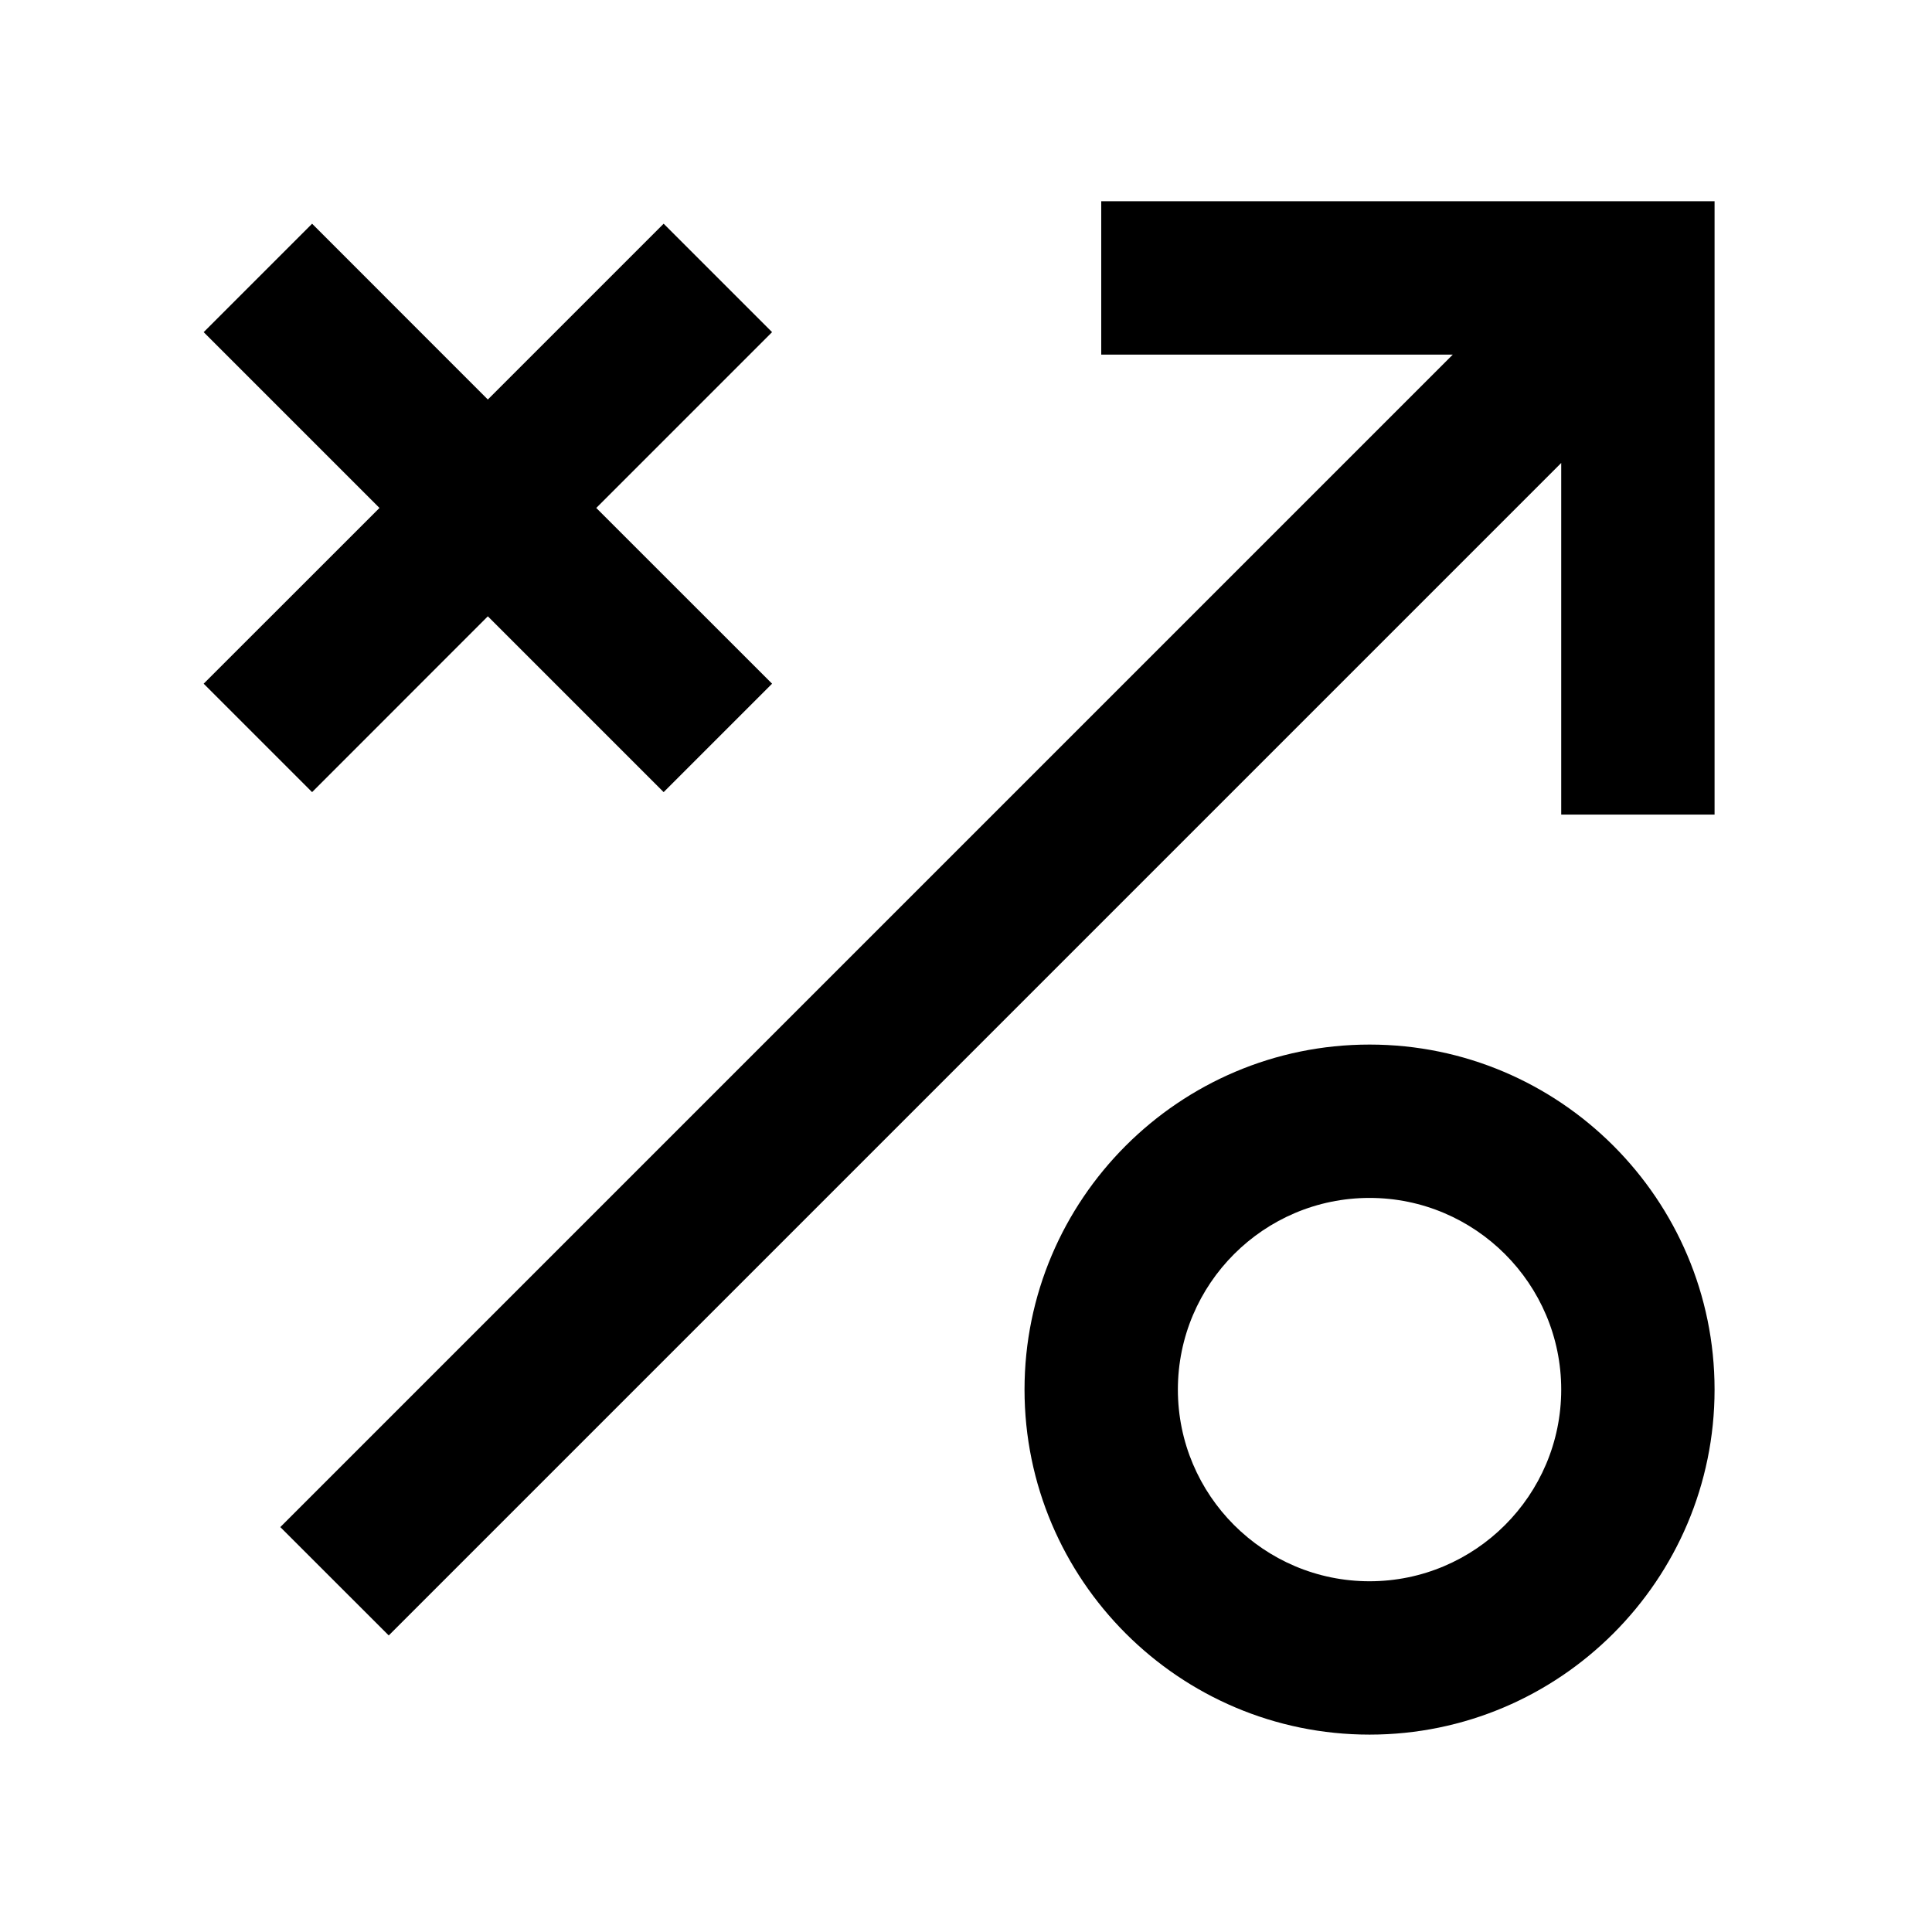 <?xml version="1.0" encoding="UTF-8"?>
<svg width="24px" height="24px" viewBox="0 0 24 24" version="1.1" xmlns="http://www.w3.org/2000/svg" xmlns:xlink="http://www.w3.org/1999/xlink">
    <!-- Generator: Sketch 43.2 (39069) - http://www.bohemiancoding.com/sketch -->
    <title>strategy</title>
    <desc>Created with Sketch.</desc>
    <defs></defs>
    <g id="Page-1" stroke="none" stroke-width="1" fill="none" fill-rule="evenodd">
        <g id="icons" transform="translate(-120, -256)" fill-rule="nonzero" fill="#000000">
            <g id="strategy" transform="translate(117, 256)">
                <g id="icon" transform="translate(5.25, 2.5)">
                    <polygon id="Shape" points="11.43 0 11.43 1.905 15.797 1.905 1.232 16.47 2.579 17.816 17.144 3.251 17.144 7.619 19.049 7.619 19.049 0"></polygon>
                    <polygon id="Shape" points="1.627 7.34 3.81 5.156 5.994 7.34 7.341 5.993 5.157 3.81 7.341 1.626 5.994 0.279 3.81 2.463 1.627 0.279 0.28 1.626 2.464 3.81 0.28 5.993"></polygon>
                    <path d="M14.763,10.476 C12.4,10.476 10.477,12.399 10.477,14.762 C10.477,17.125 12.4,19.048 14.763,19.048 C17.126,19.048 19.049,17.125 19.049,14.762 C19.049,12.399 17.126,10.476 14.763,10.476 Z M14.763,17.143 C13.45,17.143 12.382,16.075 12.382,14.762 C12.382,13.449 13.45,12.381 14.763,12.381 C16.075,12.381 17.144,13.449 17.144,14.762 C17.144,16.075 16.075,17.143 14.763,17.143 Z" id="Shape"></path>
                </g>
            </g>
        </g>
    </g>
</svg>